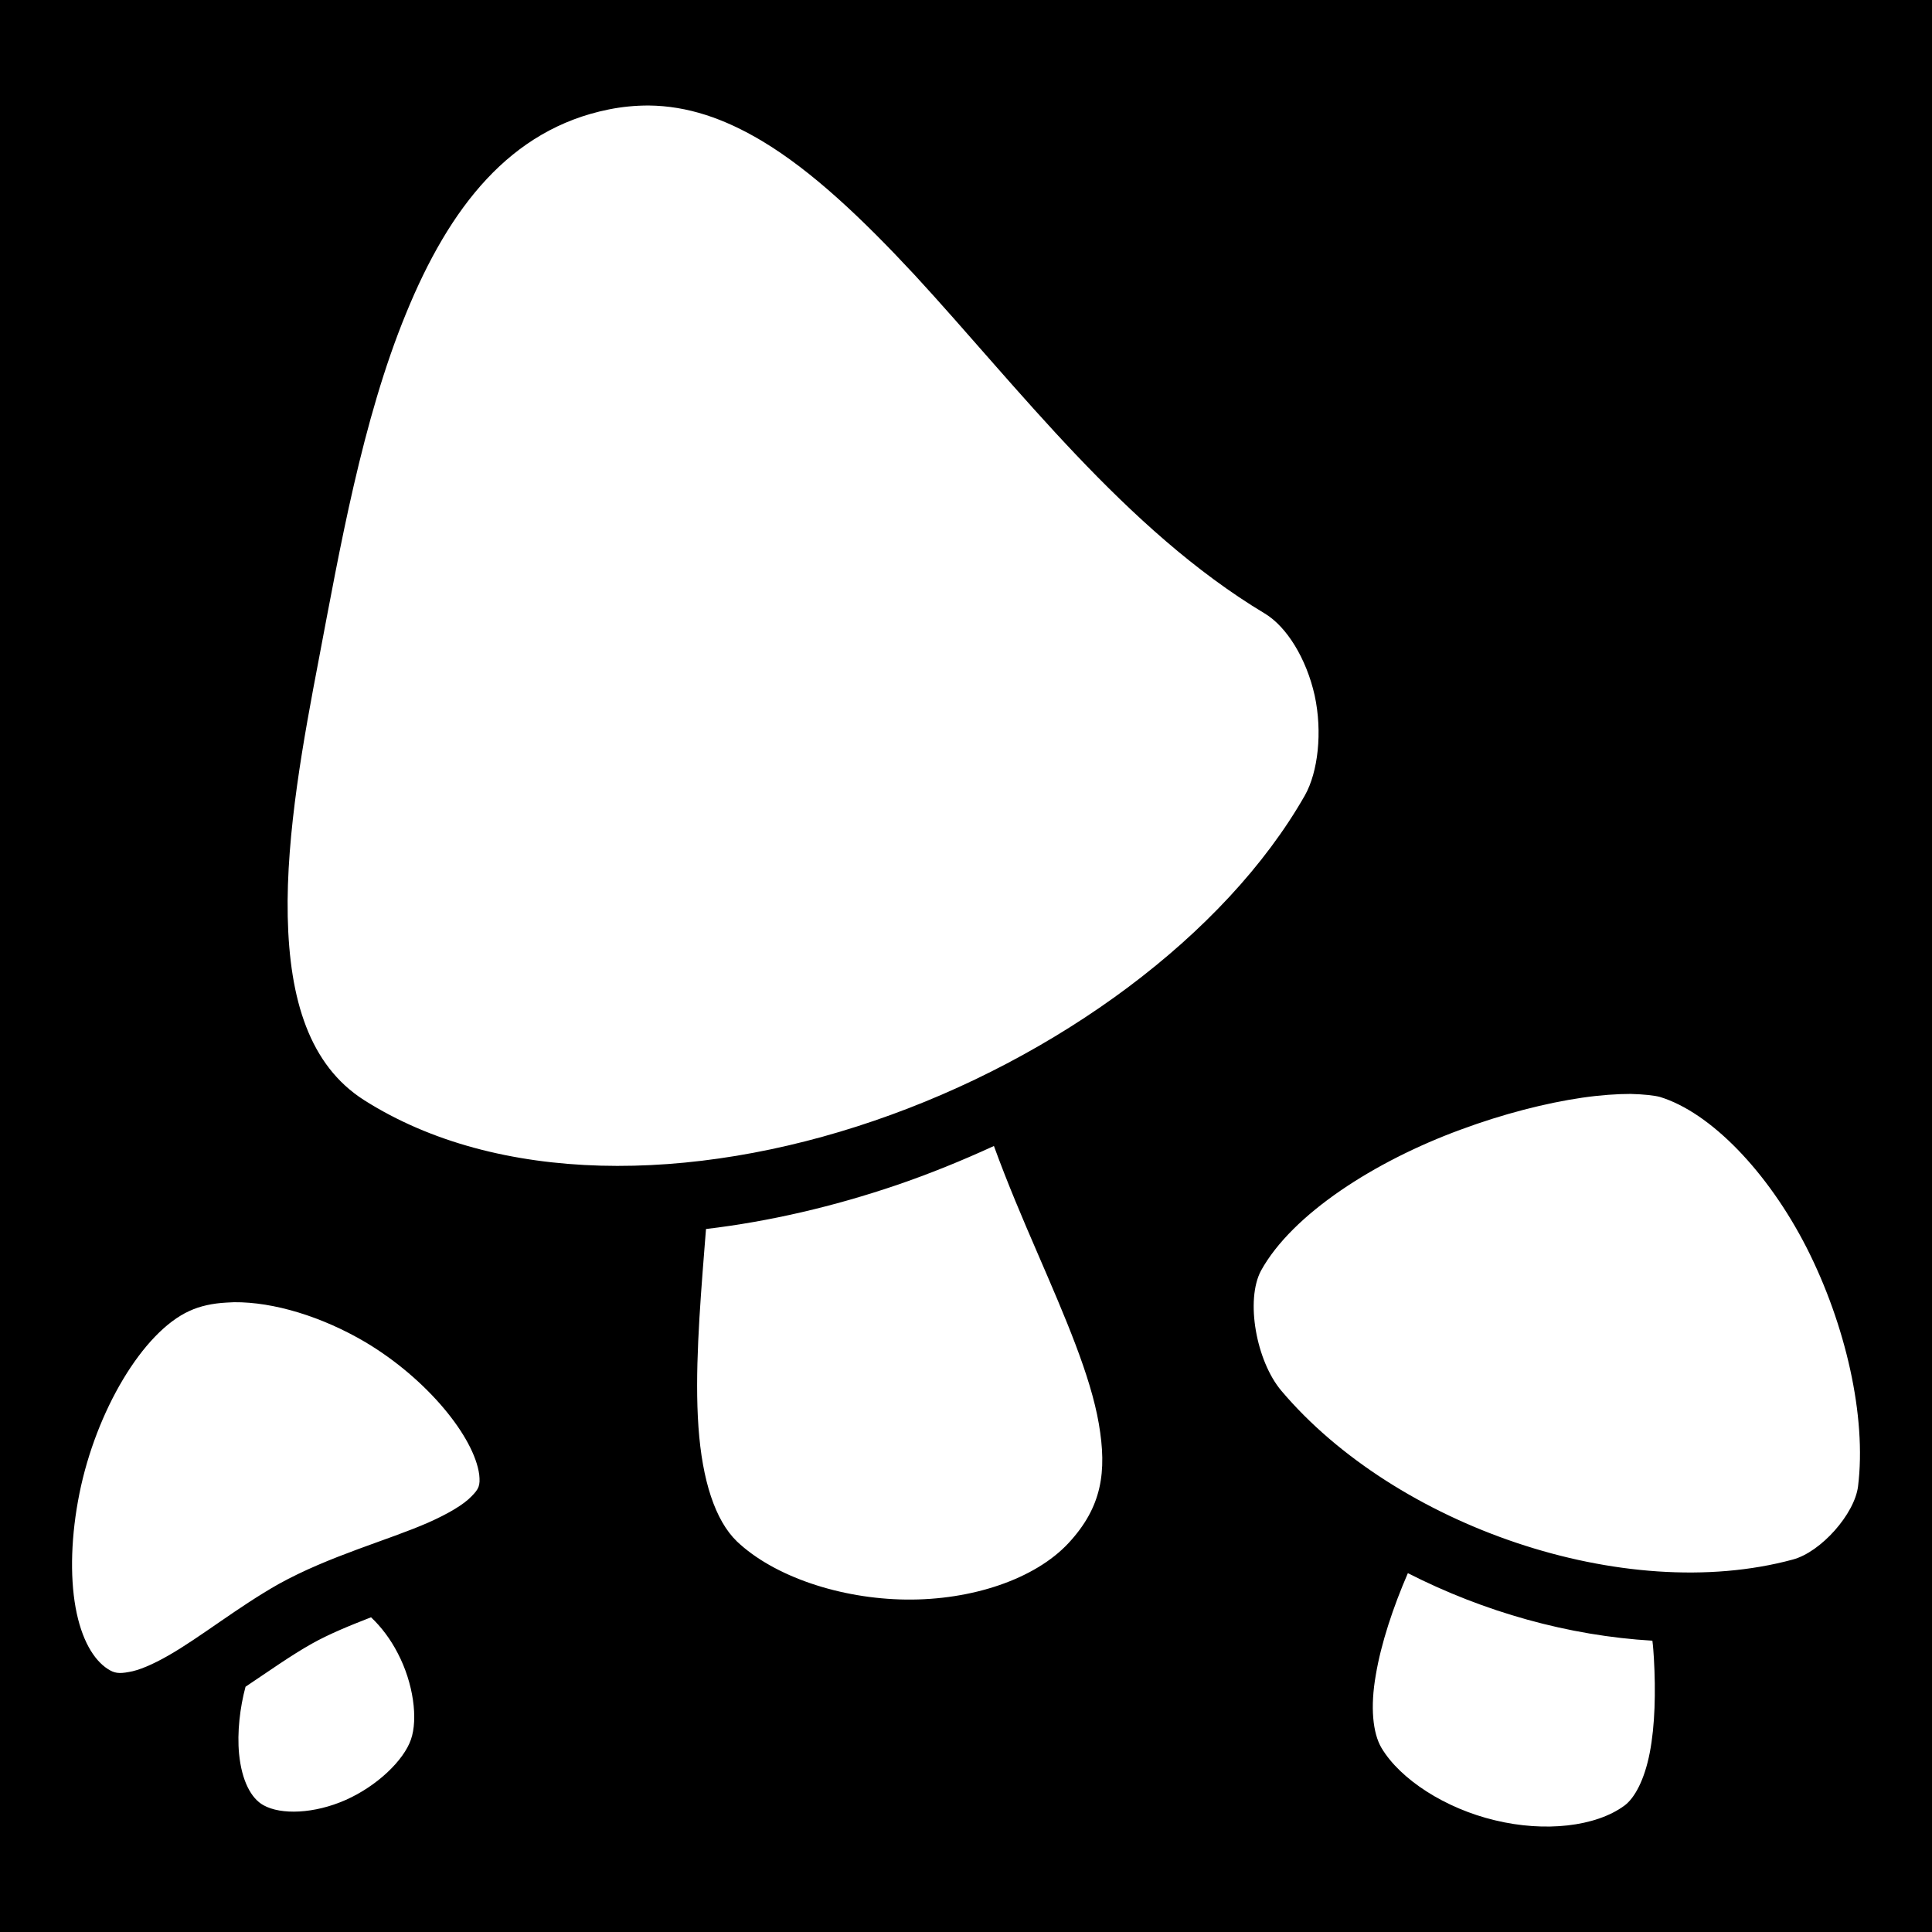 <svg xmlns="http://www.w3.org/2000/svg" viewBox="0 0 512 512" style="height: 512px; width: 512px;"><path d="M0 0h512v512H0z" fill="#000" fill-opacity="1"></path><g class="" transform="translate(0,0)" style="touch-action: none;"><path d="M171.9 27.96c-3.5 0-7 .32-10.6 1.05-26.1 5.26-42.2 25.9-53.7 54.08-11.61 28.21-17.63 62.81-23.09 91.51-3.97 20.8-8.73 46.2-8.26 68.3.47 22.1 5.79 39.4 20.17 48.6C131.8 314 183.3 313.6 231.7 297c48.3-16.5 92.9-49 114.1-86.2 3.5-6.2 4.7-16.8 2.6-26.5-2.2-9.8-7.4-18.2-13.2-21.7-37-22.2-65.4-60-92.8-89.72-13.8-14.84-27.2-27.6-40.5-35.54-10-5.96-19.7-9.28-30-9.38zM432.1 289.9c-3.5 0-8 .3-12.8 1-9.6 1.4-21 4.3-32.3 8.5-22.6 8.3-44.5 22.3-52.8 37.3-4.2 7.8-1.3 24 5.4 31.9 30.2 35.7 90.8 56.8 135.5 44.7 7.5-2 16.4-12.1 17.3-19.4 2.3-18.5-3.3-42.9-13.6-63.2-10.3-20.2-25.5-35.9-38.9-40-1.5-.4-4.2-.7-7.8-.8zm-168.7 13.8c-8.5 3.9-17.1 7.4-25.9 10.4-16.5 5.6-33.5 9.6-50.4 11.6-.1 1.7-.3 3.3-.4 5-1.3 16.5-2.6 33.4-1.6 47.5 1 14.1 4.4 24.7 10.2 30.3 9.8 9.3 27.4 15.2 44.8 15.4 17.4.2 34.2-5.4 43.1-15 8.8-9.5 10.2-18.8 8-31.6-2.2-12.8-8.9-28.2-16.2-45.1-3.9-9-8-18.6-11.6-28.5zM62.04 345.1c-.7 0-1.39.1-2.07.1-3.62.2-6.92.9-9.73 2.2C37.8 353 25.43 374 21.05 395.8c-2.2 10.9-2.55 21.7-1.02 30.2 1.54 8.5 4.8 13.9 8.54 16.3 1.69 1.1 2.92 1.3 5.55.8 2.64-.4 6.37-2 10.56-4.4 8.39-4.8 18.36-12.8 29.14-18.9 13.54-7.5 28.98-11.6 39.68-16.3 5.4-2.4 9.4-4.8 11.4-6.9 2-2 2.4-2.9 2.1-5.8-1.3-9.9-13.7-25.3-30.14-35.1-11.53-6.8-24.35-10.7-34.85-10.6zm311.06 71.8c-3.9 9-7.1 18.6-8.5 27-1.5 8.5-.8 15.4 1.5 19.3 5 8.4 17 16.1 30.1 19.2 13.2 3.2 26.7 1.7 34.3-3.9 2.7-2 5.3-6.8 6.7-14 1.4-7.2 1.6-16.2 1.1-25-.1-1.6-.2-3.2-.4-4.7-22.2-1.3-44.6-7.6-64.8-17.9zM98.33 428.6c-5.65 2.2-11.06 4.4-15.7 7-5.52 3.1-11.42 7.3-17.56 11.4-1.48 5.5-2.26 12.1-1.71 17.8.7 7.1 3.18 11.8 6.46 13.6 4.62 2.6 13.46 2.3 21.81-1.4 8.34-3.7 15.37-10.5 17.27-16 1.9-5.4.7-14.9-3.5-22.9-1.9-3.7-4.4-7-7.07-9.5z" fill="#fff" fill-opacity="1"></path></g></svg>